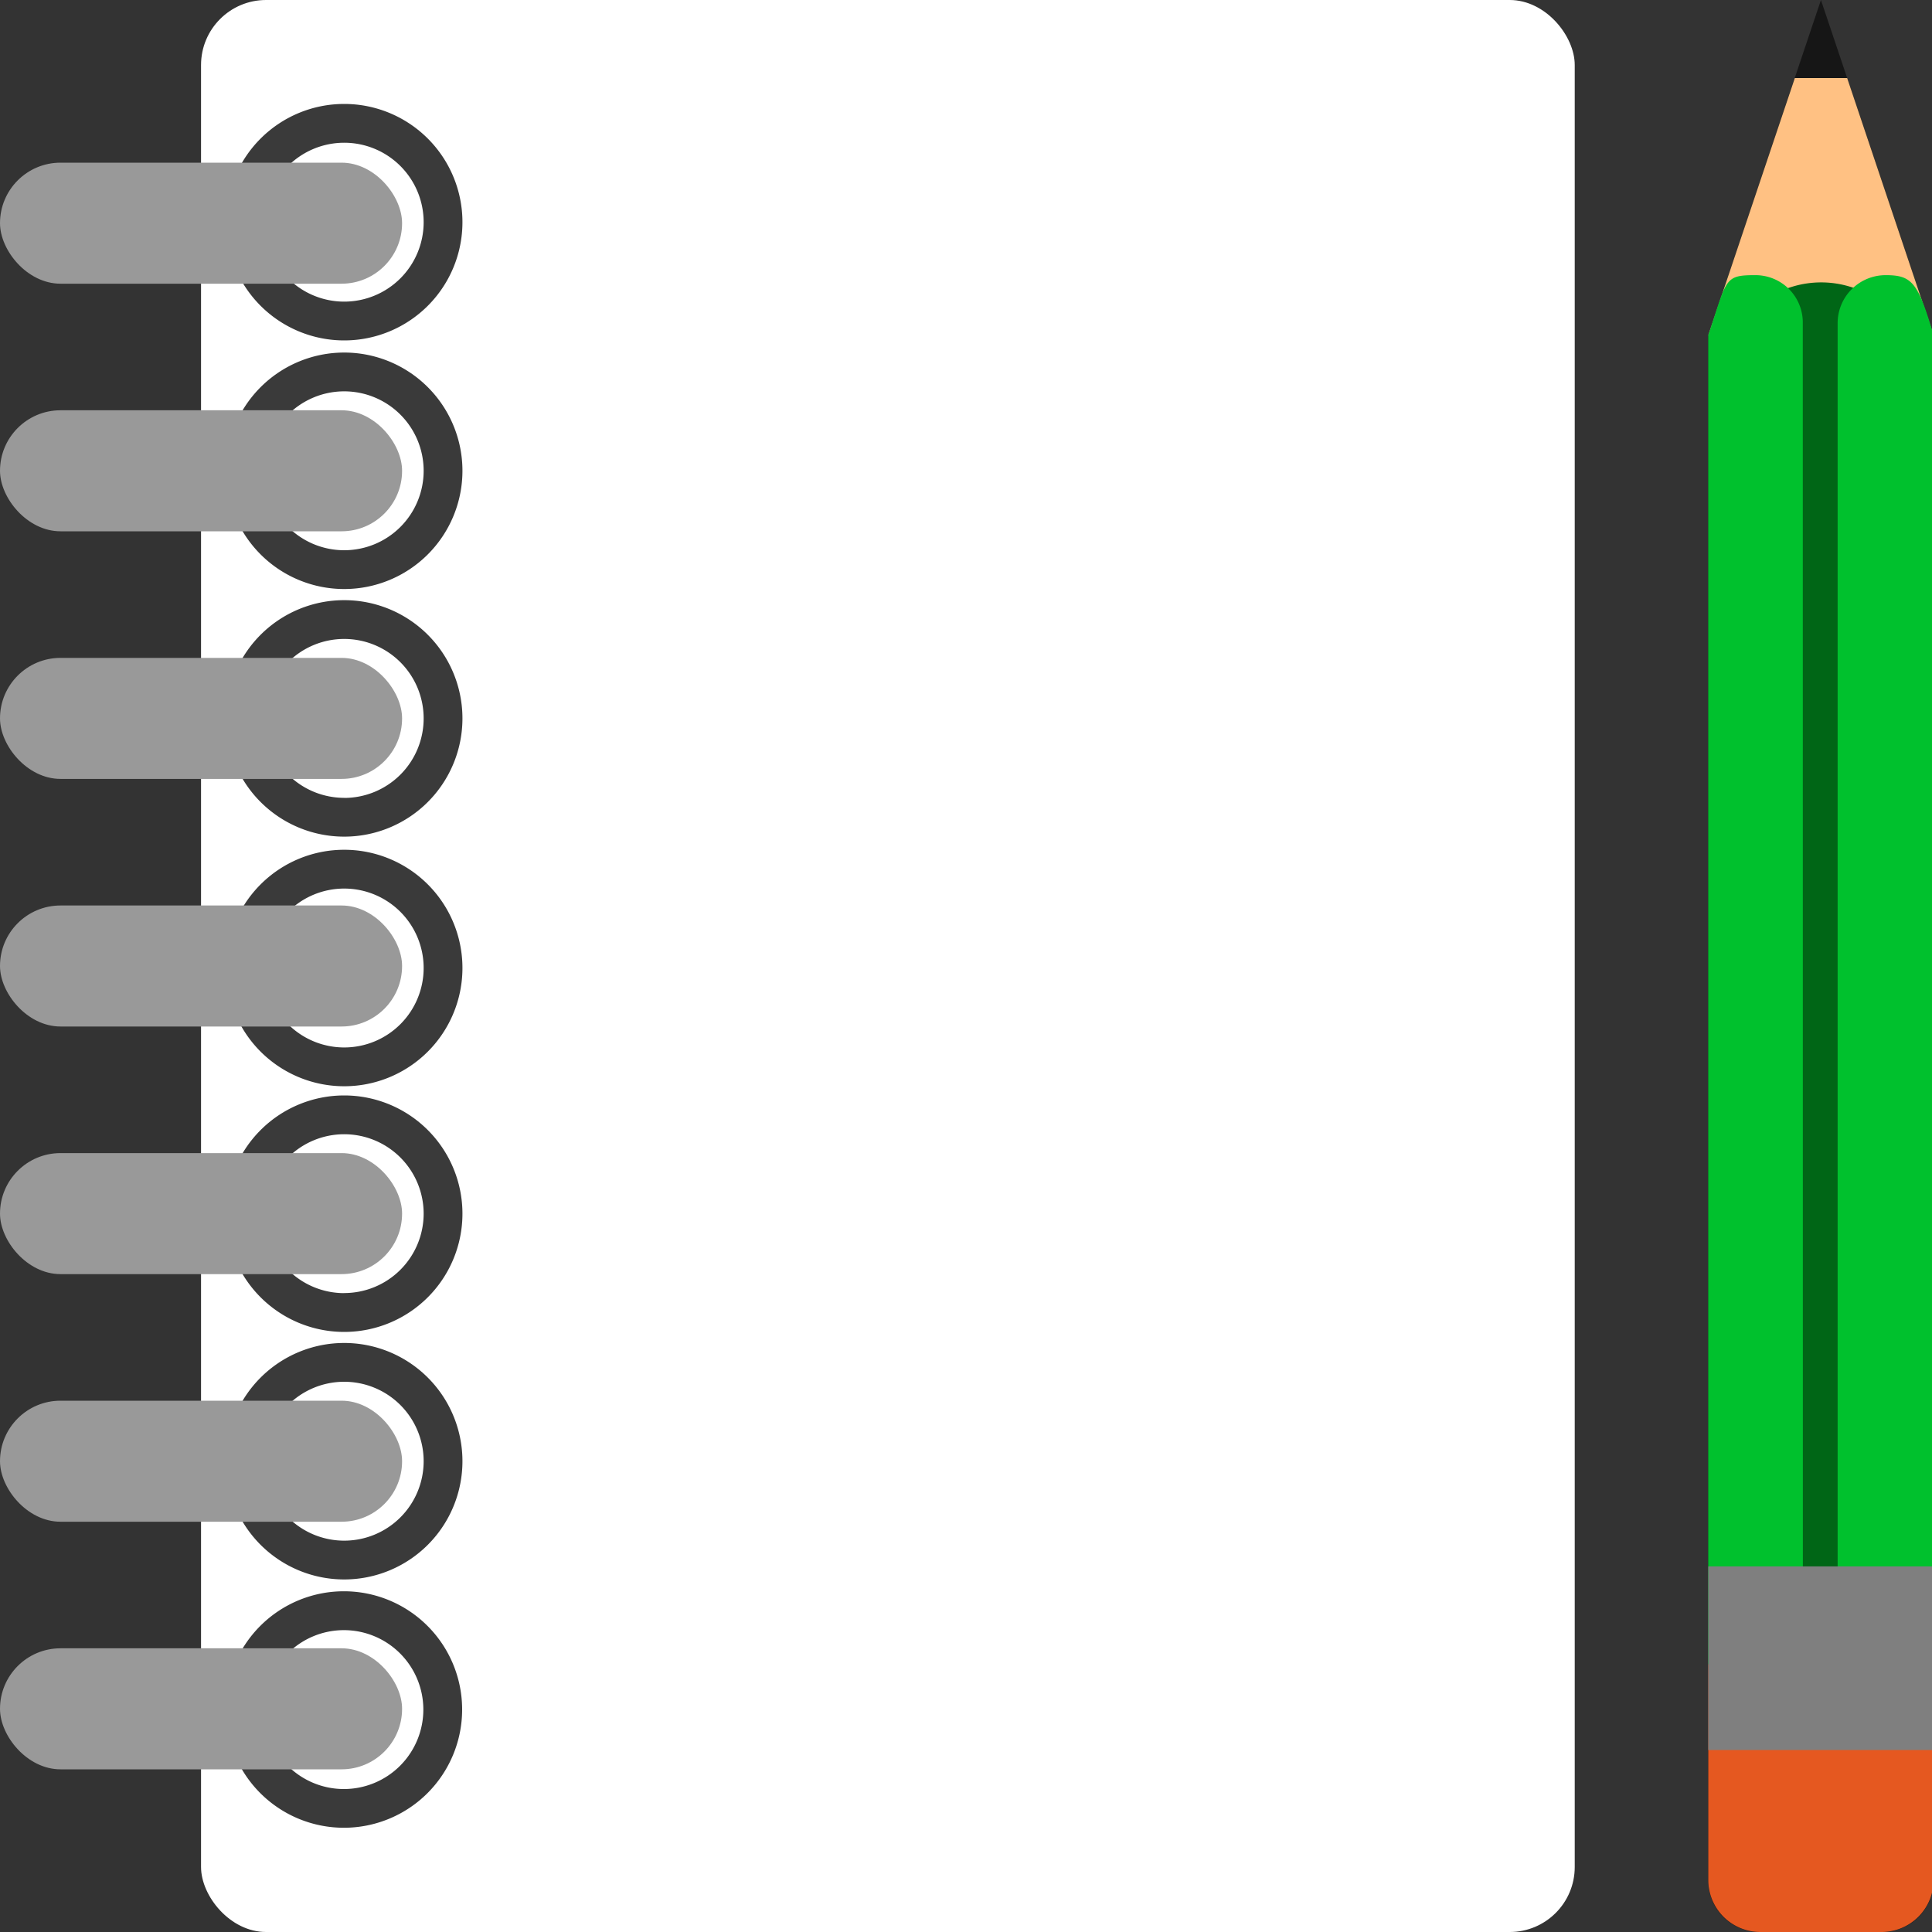 <svg id="Слой_1" data-name="Слой 1" xmlns="http://www.w3.org/2000/svg" viewBox="0 0 1000 1000"><rect x="0" y="0" width="1000" height="1000" fill="#333333" stroke="none"/><defs><style>.cls-1{fill:#fff;}.cls-2{fill:#3a3a3a;}.cls-3{fill:#999;}.cls-4{fill:#161616;}.cls-5{fill:#006616;}.cls-6{fill:#ffc183;}.cls-7{fill:#00c12d;}.cls-8{fill:#e55820;}.cls-9{fill:#7f7f7f;}</style></defs><rect class="cls-1" x="104.06" width="711.02" height="1000" rx="33.65"/><path class="cls-2" d="M178.16,53.8a61.2,61.2,0,1,0,61.2,61.2A61.2,61.2,0,0,0,178.16,53.8Zm0,102.32A41.12,41.12,0,1,1,219.28,115,41.12,41.12,0,0,1,178.16,156.12Z"/><path class="cls-2" d="M178.16,182.48a61.2,61.2,0,1,0,61.2,61.2A61.2,61.2,0,0,0,178.16,182.48Zm0,102.32a41.12,41.12,0,1,1,41.12-41.12A41.12,41.12,0,0,1,178.16,284.8Z"/><path class="cls-2" d="M178.16,310.64a61.2,61.2,0,1,0,61.2,61.2A61.2,61.2,0,0,0,178.16,310.64Zm0,102.32a41.12,41.12,0,1,1,41.12-41.12A41.12,41.12,0,0,1,178.16,413Z"/><path class="cls-2" d="M178.16,439.84a61.2,61.2,0,1,0,61.2,61.2A61.2,61.2,0,0,0,178.16,439.84Zm0,102.32A41.12,41.12,0,1,1,219.28,501,41.12,41.12,0,0,1,178.16,542.16Z"/><path class="cls-2" d="M178.16,567a61.2,61.2,0,1,0,61.2,61.2A61.2,61.2,0,0,0,178.16,567Zm0,102.32a41.12,41.12,0,1,1,41.12-41.12A41.12,41.12,0,0,1,178.16,669.28Z"/><path class="cls-2" d="M178.16,695.12a61.2,61.2,0,1,0,61.2,61.2A61.2,61.2,0,0,0,178.16,695.12Zm0,102.32a41.12,41.12,0,1,1,41.12-41.12A41.12,41.12,0,0,1,178.16,797.44Z"/><path class="cls-2" d="M178,823.64a61.2,61.2,0,1,0,61.2,61.2A61.2,61.2,0,0,0,178,823.64ZM178,926a41.12,41.12,0,1,1,41.12-41.12A41.12,41.12,0,0,1,178,926Z"/><rect class="cls-3" y="84.2" width="208.12" height="62.64" rx="31.32"/><rect class="cls-3" y="212.36" width="208.12" height="62.64" rx="31.32"/><rect class="cls-3" y="340.52" width="208.12" height="62.64" rx="31.32"/><rect class="cls-3" y="468.68" width="208.12" height="62.64" rx="31.32"/><rect class="cls-3" y="596.84" width="208.12" height="62.64" rx="31.32"/><rect class="cls-3" y="725" width="208.12" height="62.64" rx="31.32"/><rect class="cls-3" y="853.16" width="208.12" height="62.64" rx="31.32"/><path class="cls-4" d="M974.26,1000H910.78a26.58,26.58,0,0,1-26.58-26.58V173.56l31.62-94.1L942.52,0l58.32,173.56V973.42A26.58,26.58,0,0,1,974.26,1000Z"/><polygon class="cls-5" points="987.88 861.42 894.66 861.42 890.09 156.13 894.66 142.42 990.39 142.47 995.36 157.35 987.88 861.42"/><path class="cls-6" d="M956.09,40.39H929L884.2,173.56,915.43,154a51.17,51.17,0,0,1,54.54.08l30.87,19.51Z"/><path class="cls-7" d="M933.16,861.42h-49V173.56c9.84-29.3,8.1-31.14,24.48-31.14h0a24.48,24.48,0,0,1,24.48,24.48Z"/><path class="cls-7" d="M1000.84,861.42H951.16V167.26A24.84,24.84,0,0,1,976,142.42h0c13.72,0,16.77,3.75,24.84,31.14Z"/><path class="cls-8" d="M884.2,861.42h116.64a0,0,0,0,1,0,0V973.06A26.94,26.94,0,0,1,973.9,1000H911.14a26.94,26.94,0,0,1-26.94-26.94V861.42A0,0,0,0,1,884.2,861.42Z"/><rect class="cls-9" x="884.2" y="810.76" width="116.64" height="95.04"/></svg>